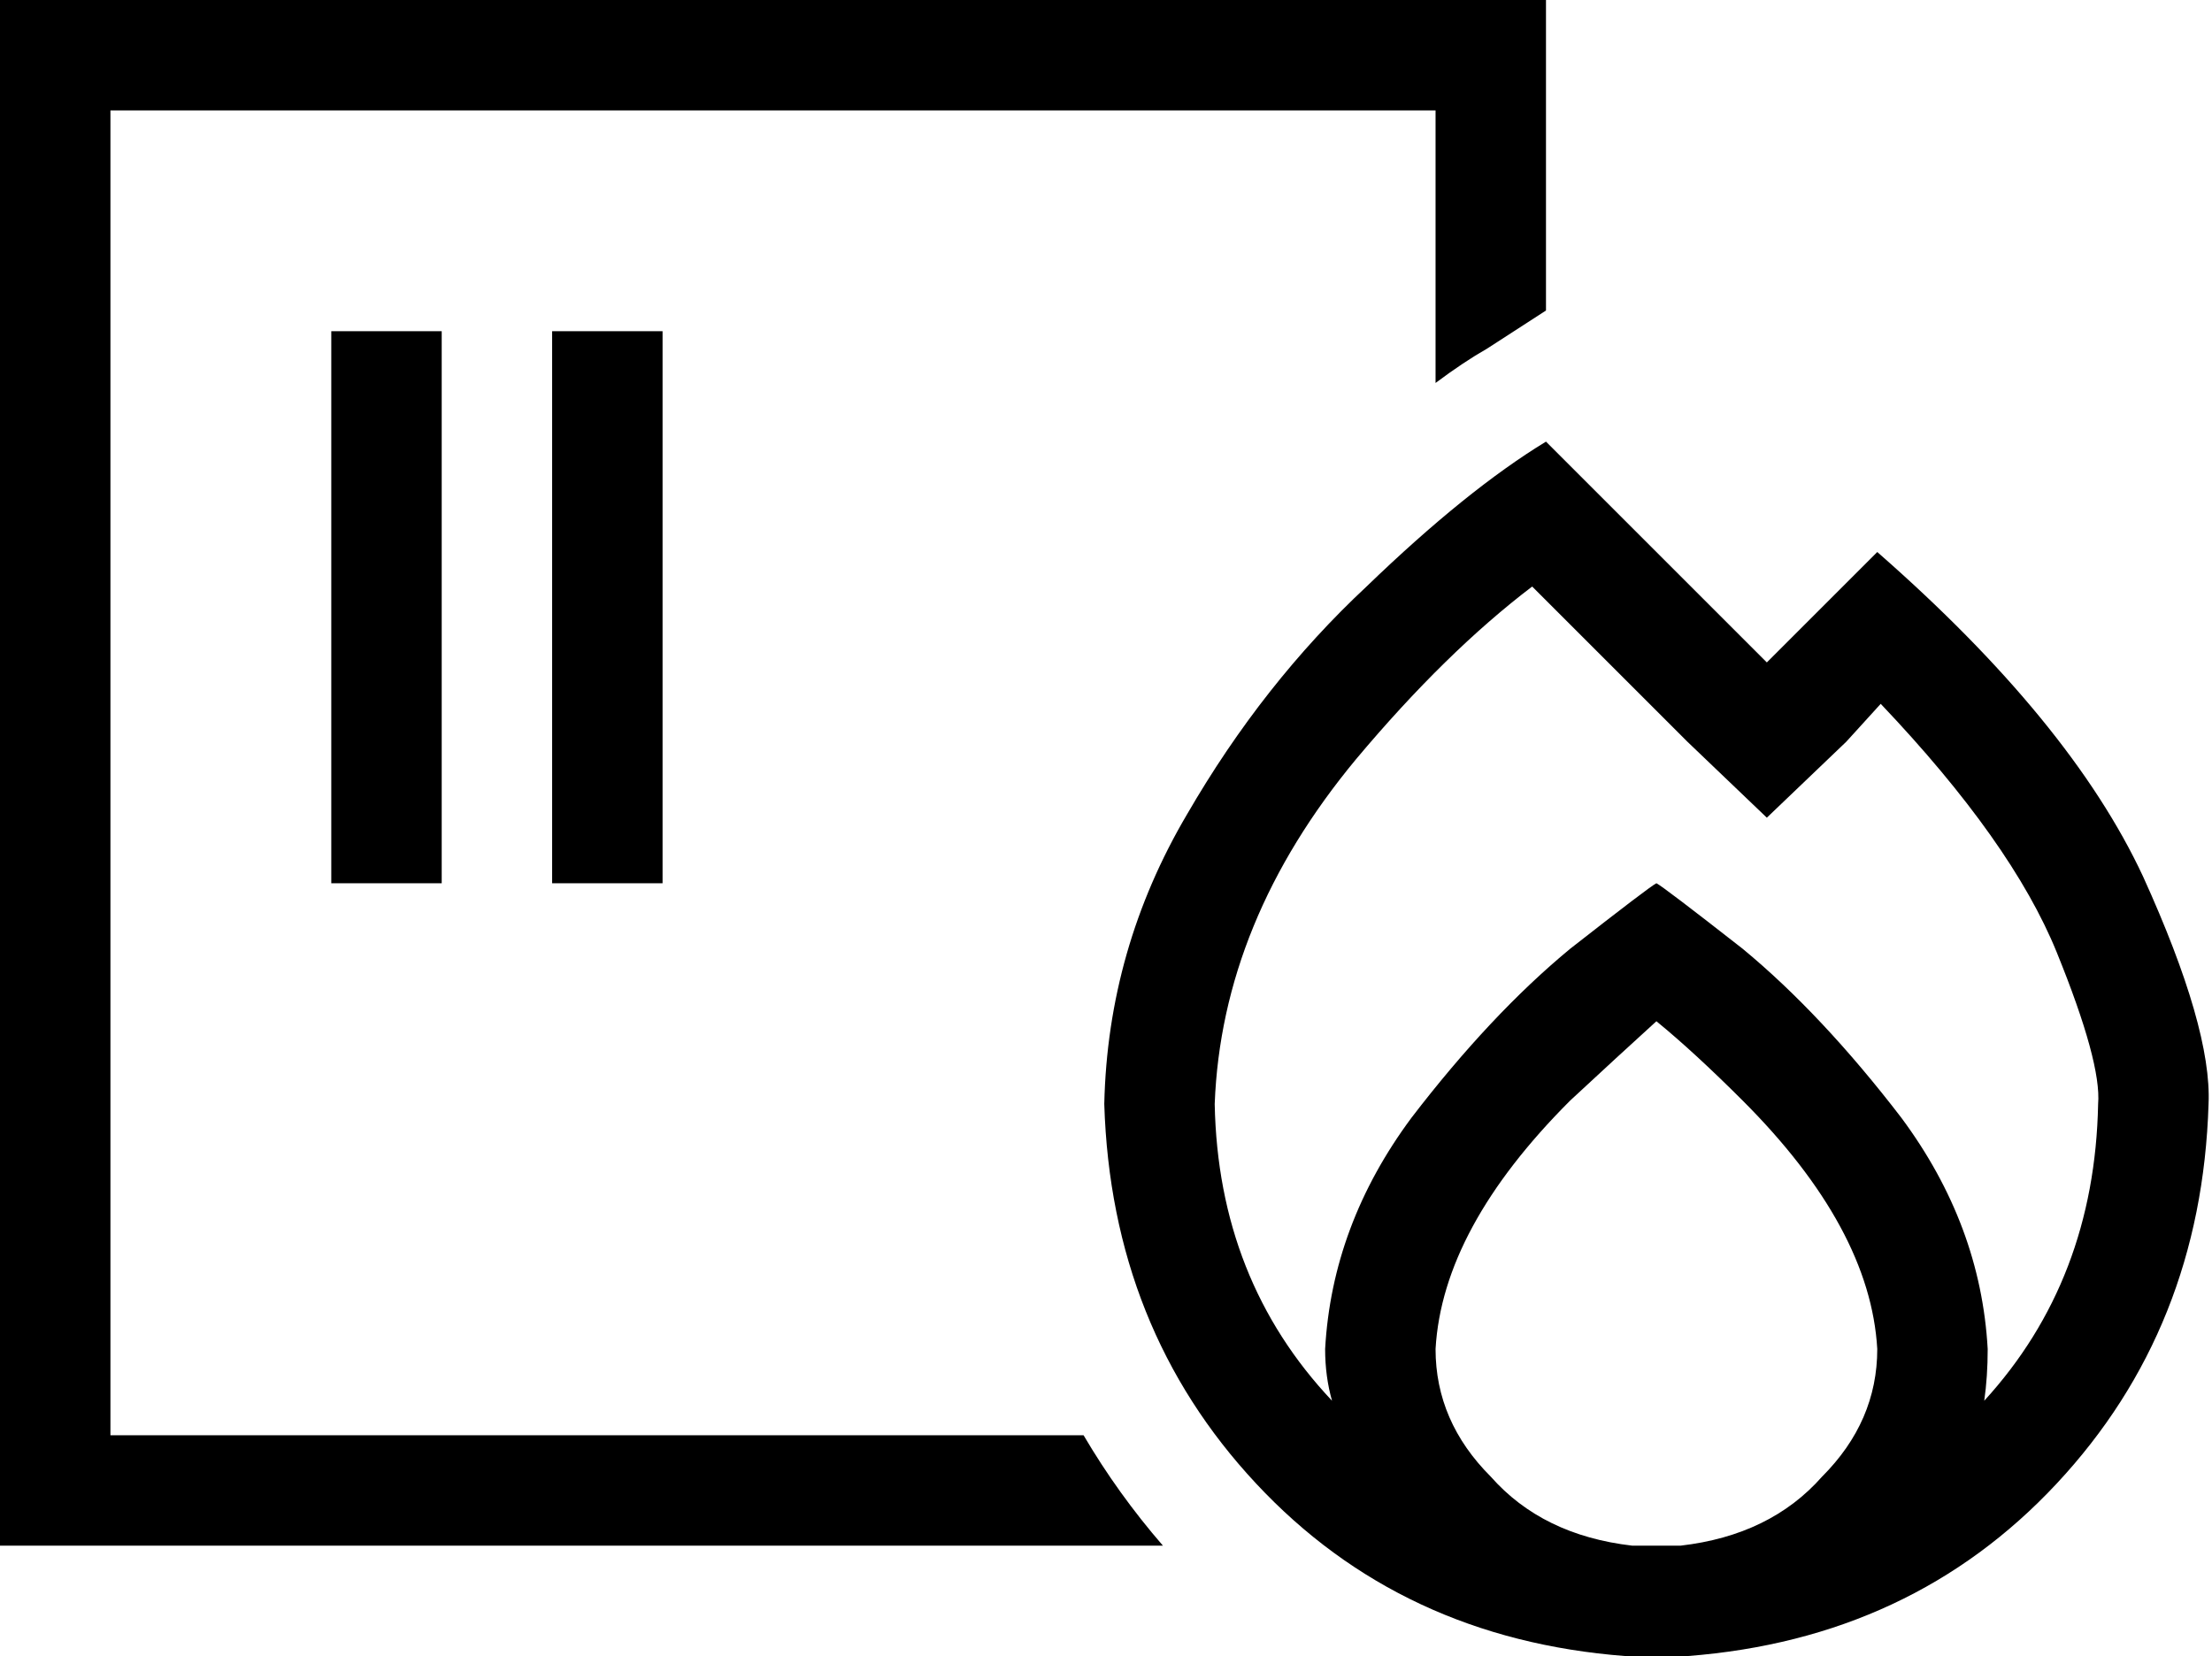 <svg xmlns="http://www.w3.org/2000/svg" viewBox="0 0 641 480">
  <path d="M 32 32 L 416 32 L 32 32 L 416 32 L 416 111 L 416 111 Q 424 105 431 101 L 448 90 L 448 90 L 448 32 L 448 32 L 448 0 L 448 0 L 416 0 L 0 0 L 0 32 L 0 32 L 0 416 L 0 416 L 0 448 L 0 448 L 32 448 L 337 448 Q 324 433 314 416 L 32 416 L 32 416 L 32 32 L 32 32 Z M 128 112 L 128 96 L 128 112 L 128 96 L 96 96 L 96 96 L 96 112 L 96 112 L 96 240 L 96 240 L 96 256 L 96 256 L 128 256 L 128 256 L 128 240 L 128 240 L 128 112 L 128 112 Z M 192 112 L 192 96 L 192 112 L 192 96 L 160 96 L 160 96 L 160 112 L 160 112 L 160 240 L 160 240 L 160 256 L 160 256 L 192 256 L 192 256 L 192 240 L 192 240 L 192 112 L 192 112 Z M 489 169 L 448 128 L 489 169 L 448 128 Q 425 142 396 170 Q 366 198 344 236 Q 321 275 320 320 Q 322 385 364 430 Q 406 475 471 480 Q 475 480 480 480 Q 485 480 489 480 Q 554 475 596 430 Q 638 385 640 320 Q 641 298 621 254 Q 600 209 544 160 L 535 169 L 535 169 L 512 192 L 512 192 L 489 169 L 489 169 Z M 480 448 Q 476 448 473 448 Q 447 445 432 428 Q 416 412 416 391 Q 418 356 455 319 Q 469 306 480 296 Q 491 305 505 319 Q 542 356 544 391 Q 544 412 528 428 Q 513 445 487 448 Q 484 448 480 448 L 480 448 Z M 576 391 Q 574 355 551 324 L 551 324 L 551 324 Q 528 294 505 275 L 505 275 L 505 275 Q 482 257 480 256 Q 478 257 455 275 Q 432 294 409 324 Q 386 355 384 391 Q 384 399 386 406 Q 353 371 352 320 Q 354 267 393 220 Q 419 189 444 170 L 489 215 L 489 215 L 512 237 L 512 237 L 535 215 L 535 215 L 545 204 L 545 204 Q 583 244 596 276 Q 609 308 608 320 Q 607 371 575 406 Q 576 399 576 391 L 576 391 Z" />
</svg>